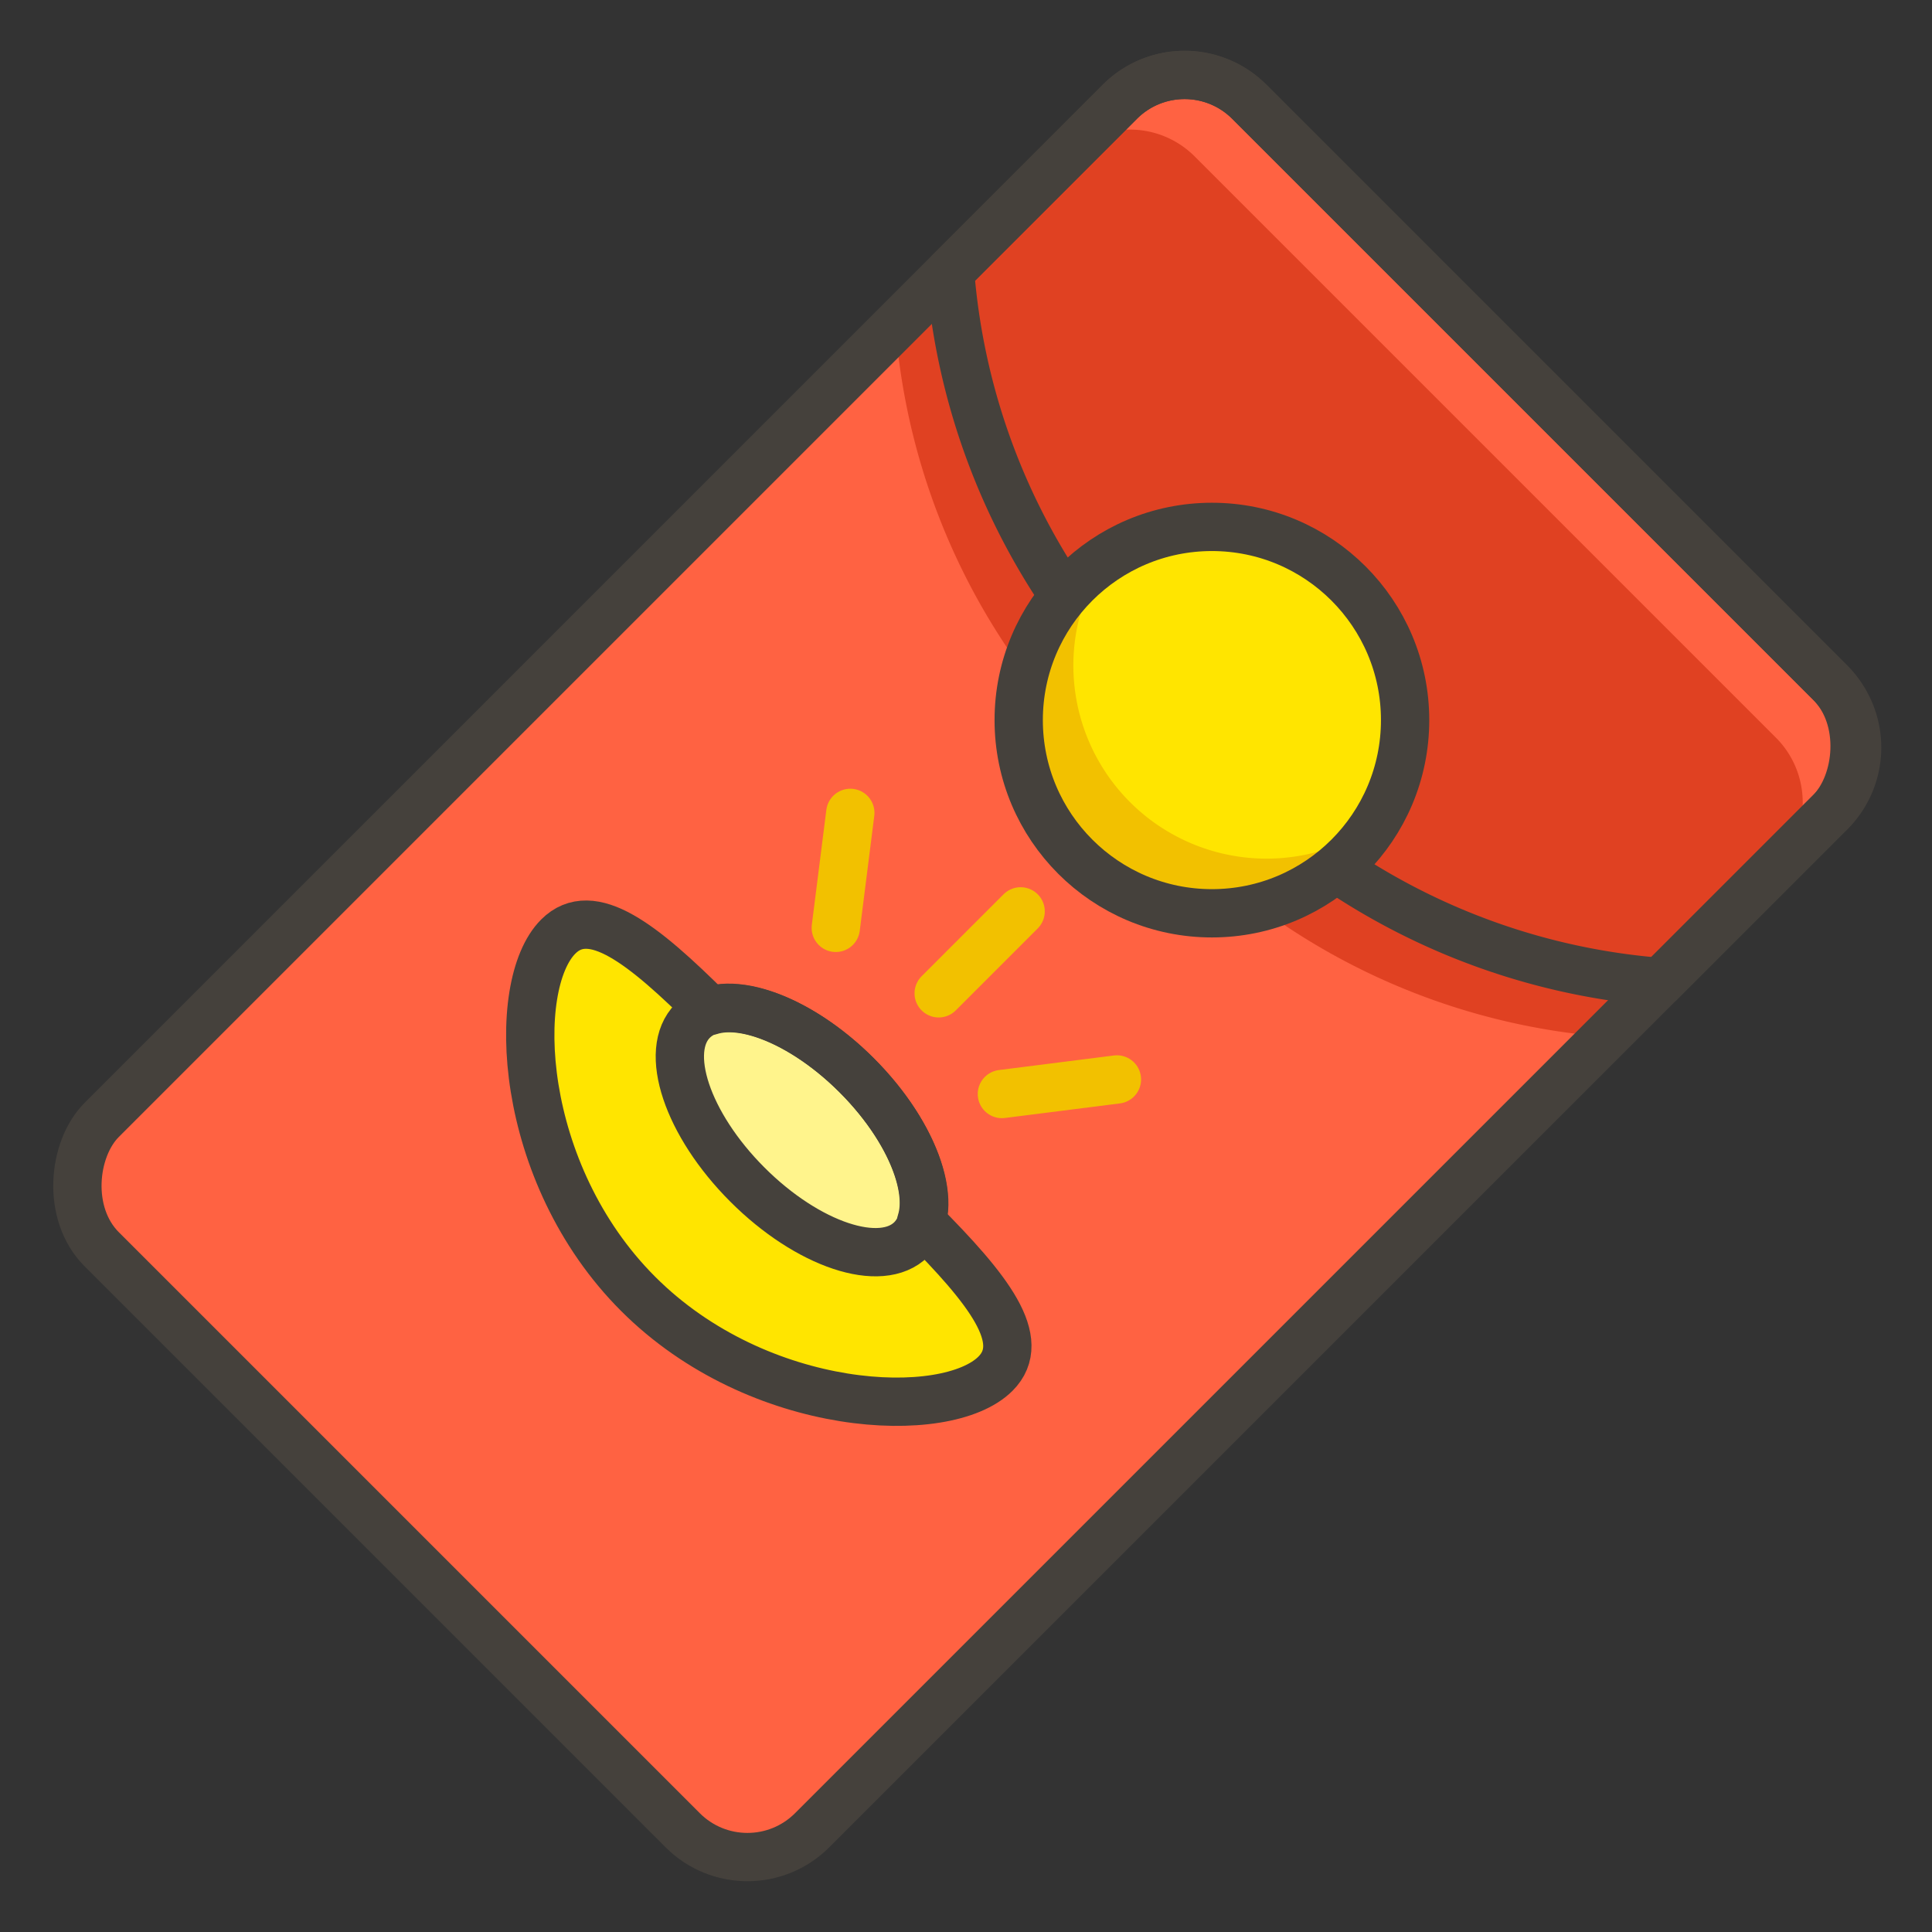 <svg xmlns="http://www.w3.org/2000/svg" viewBox="0 0 30 30"><rect x="0" y="0" width="30" height="30" fill="#333333" stroke="none"/><g transform="matrix(0.6,0,0,0.6,0,0)"><defs><style>.a{fill:#ff6242}.c{fill:none;stroke:#45413c;stroke-linecap:round;stroke-linejoin:round;stroke-width:1.25px}.d{fill:#ffe500}</style></defs><rect class="a" x="12" y="4" width="26" height="42" rx="2.368" ry="2.368" transform="rotate(45 25 25)"></rect><path class="a" d="M47.367 17.669 32.331 2.633a2.368 2.368 0 0 0-3.349 0l-4.394 4.394a17.376 17.376 0 0 0 3 8.478.873.873 0 0 0 1.1.314c1.138-.555 2.88.028 4.174 1.321s1.874 3.038 1.321 4.174a.872.872 0 0 0 .313 1.1 17.375 17.375 0 0 0 8.479 3l4.394-4.394a2.368 2.368 0 0 0-.002-3.351z"></path><path d="M45.953 19.083 30.917 4.047a2.368 2.368 0 0 0-3.349 0l-4.394 4.4a17.383 17.383 0 0 0 3 8.478.873.873 0 0 0 1.1.313c1.139-.555 2.881.028 4.175 1.321s1.874 3.038 1.321 4.174a.874.874 0 0 0 .313 1.1 17.383 17.383 0 0 0 8.478 3l4.4-4.394a2.368 2.368 0 0 0-.008-3.356z" style="fill:#e04122"></path><path class="c" d="M47.367 17.669 32.331 2.633a2.368 2.368 0 0 0-3.349 0l-4.394 4.394a17.376 17.376 0 0 0 3 8.478.873.873 0 0 0 1.1.314c1.138-.555 2.88.028 4.174 1.321s1.874 3.038 1.321 4.174a.872.872 0 0 0 .313 1.1 17.375 17.375 0 0 0 8.479 3l4.394-4.394a2.368 2.368 0 0 0-.002-3.351z"></path><path class="d" d="M23.839 31.618c.294-.924-.351-2.473-1.667-3.79s-2.866-1.961-3.79-1.667c-1.748-1.742-3.072-2.785-3.934-1.923-1.262 1.262-1.057 6.123 2.067 9.247s7.985 3.329 9.247 2.067c.862-.862-.181-2.186-1.923-3.934z"></path><ellipse cx="20.757" cy="29.243" rx="2" ry="4" transform="rotate(-45 20.758 29.243)" style="fill:#fff48c;stroke-linecap:round;stroke-linejoin:round;stroke-width:1.25px;stroke:#45413c"></ellipse><path class="c" d="M23.839 31.618c.294-.924-.351-2.473-1.667-3.79s-2.866-1.961-3.79-1.667c-1.748-1.742-3.072-2.785-3.934-1.923-1.262 1.262-1.057 6.123 2.067 9.247s7.985 3.329 9.247 2.067c.862-.862-.181-2.186-1.923-3.934z"></path><path d="m26.414 23.586-2.121 2.121m-2.287-4.67-.376 2.976m7.276 3.923-2.977.377" style="stroke:#f2c100;stroke-linecap:round;stroke-linejoin:round;stroke-width:1.25px;fill:none"></path><circle class="d" cx="31.364" cy="18.636" r="5"></circle><path d="M29.243 20.757a5 5 0 0 1-.636-6.292 5 5 0 1 0 6.928 6.928 5 5 0 0 1-6.292-.636z" style="fill:#f2c100"></path><circle class="c" cx="31.364" cy="18.636" r="5"></circle><rect class="c" x="12" y="4" width="26" height="42" rx="2.368" ry="2.368" transform="rotate(45 25 25)"></rect></g></svg>